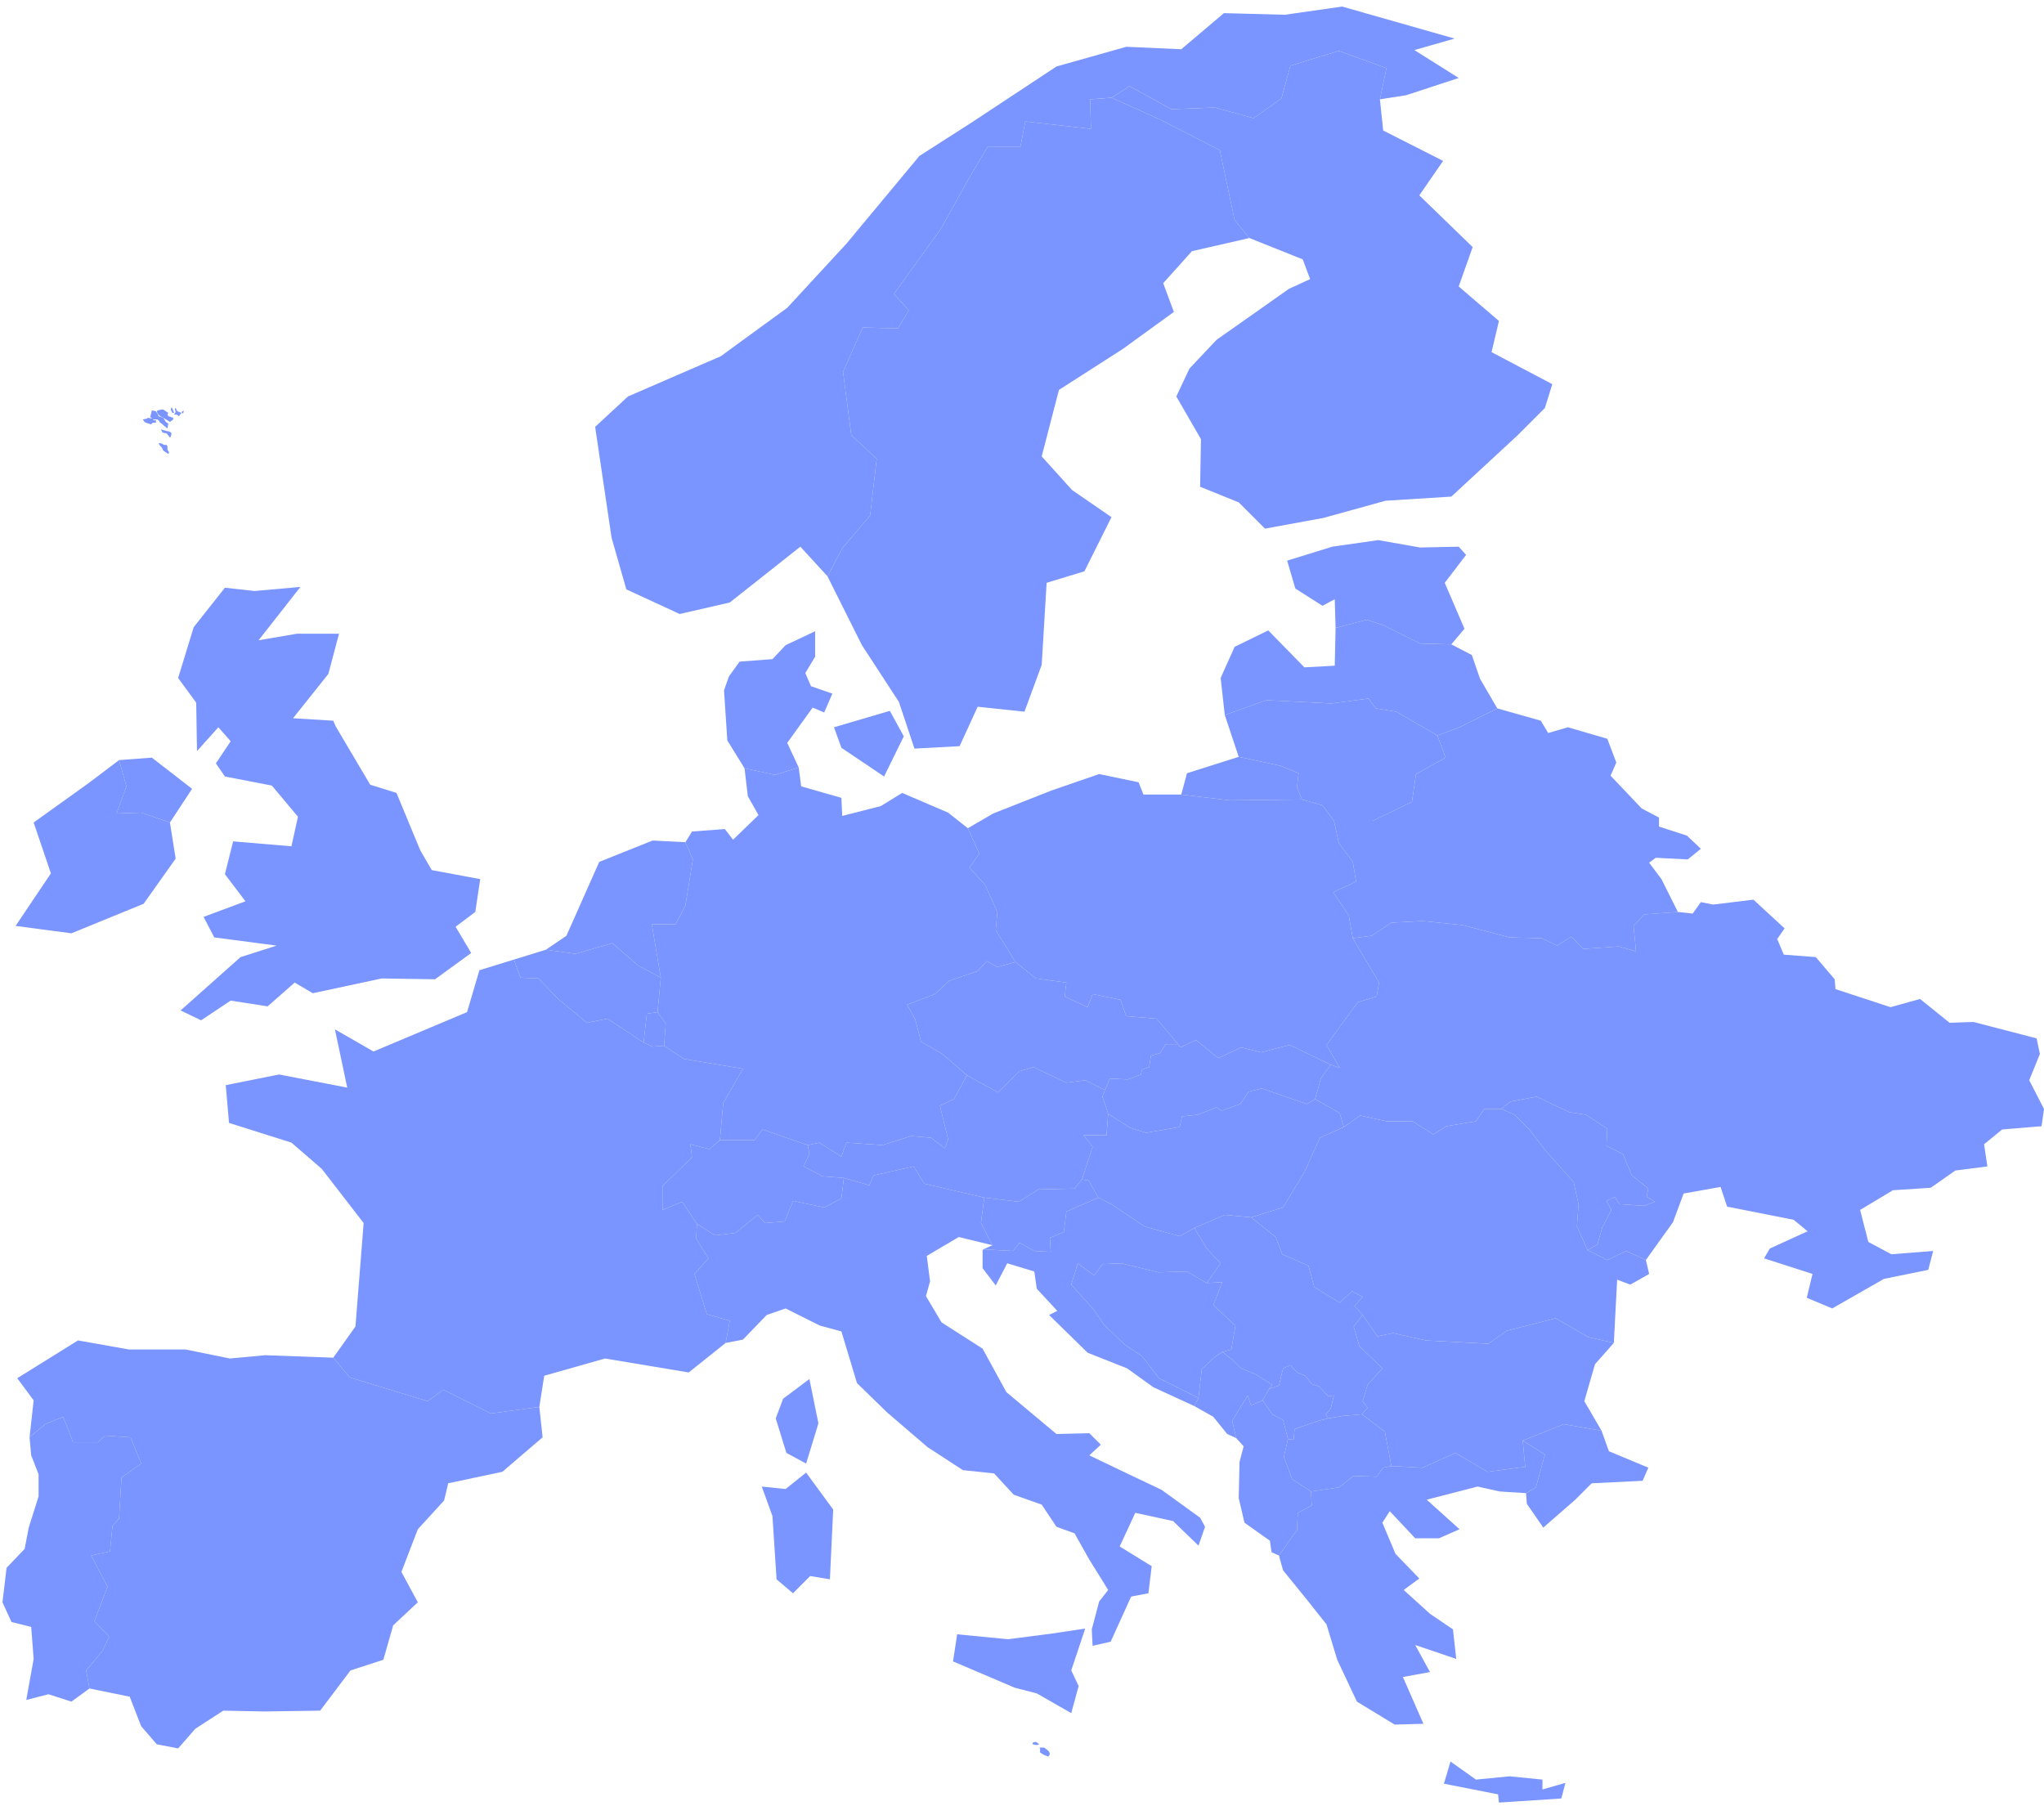 <svg width="249" height="220" viewBox="0 0 249 220" fill="none" xmlns="http://www.w3.org/2000/svg">
<path d="M152 170L152.4 171.2L153.8 170.6L155 172.3L156.3 173L156.9 175.3L156.4 177.5L157.4 180.2L159.7 181.7L159.8 183.4L158.1 184.3L158 186.4L155.8 189.5L154.9 189.1L154.7 187.7L151.6 185.5L150.9 182.5L151 178.1L151.5 176.2L150.6 175.2L150.1 173.1L152 170Z" fill="#7A95FF"/>
<path d="M134.6 132.8L134.3 133.6L135 135.7L134.8 138.3H132L133.1 139.7L131.8 143.7L130.9 144.8L126.5 144.9L124.1 146.4L119.9 145.9L112.6 144.2L111.3 142.1L106.4 143.2L105.9 144.4L102.8 143.5L100.2 143.3L97.9 142.1L98.6 140.6L98.4 139.5L99.8 139.2L102.5 140.9L103.1 139.2L107.5 139.5L111 138.4L113.4 138.6L115.1 139.9L115.5 138.8L114.5 134.7L116.2 133.9L117.8 131L121.6 133.1L124.2 130.5L125.9 130L129.9 131.9L132.2 131.6L134.6 132.8Z" fill="#7A95FF"/>
<path d="M80.5 119.1L80.1 123.3L78.8 123.5L78.4 127L74 124.1L71.5 124.6L68 121.7L65.6 119.2L63.4 119.1L62.6 116.9L66.5 115.7L70.1 116.2L74.6 114.9L77.7 117.6L80.5 119.1Z" fill="#7A95FF"/>
<path d="M196.6 163.6L194.3 166.2L193 170.7L195.1 174.3L190.5 173.5L185.5 175.5L185.8 178.7L181.2 179.3L177.3 177L173.3 178.8L169.5 178.6L168.7 174.4L165.9 172.3L166.6 171.5L166 170.7L166.6 168.7L168.4 166.7L165.6 164L164.9 161.6L166 160.2L167.8 162.8L169.7 162.4L173.7 163.3L181.3 163.7L183.6 162.1L189.5 160.6L193.5 162.9L196.6 163.6Z" fill="#7A95FF"/>
<path d="M147 156.3L148.9 156.2L147.8 159L150.5 161.5L150 164.4L148.9 164.7L148 165.3L146.4 166.8L146 170.3L141.2 167.9L139.1 165.2L137 163.8L134.5 161.4L133.2 159.5L130.5 156.5L131.3 153.9L133.3 155.4L134.3 154L136.6 153.9L141.1 155L144.6 154.9L147 156.3Z" fill="#7A95FF"/>
<path d="M205.6 104.7L201.7 104.5L200.9 105.1L202.4 107.1L204.4 111.1L200.3 111.4L199 112.8L199.3 115.9L197.2 115.3L192.9 115.6L191.4 114.1L189.7 115.2L187.8 114.3L183.9 114.2L178.2 112.7L173.3 112.2L169.5 112.4L167.1 114L164.8 114.3L164.3 111.5L162.4 108.7L165.2 107.4L164.8 105L163.1 102.7L162.5 100H167.2L172 97.7L172.5 94.3L176.1 92.3L175.1 89.6L177.8 88.6L182.4 86.3L187.7 87.8L188.6 89.3L191 88.6L195.8 90L196.9 92.9L196.2 94.5L200 98.5L202.1 99.6V100.7L205.5 101.8L207.2 103.4L205.6 104.7Z" fill="#7A95FF"/>
<path d="M98.4 139.5L98.6 140.6L97.9 142.1L100.2 143.3L102.8 143.5L102.5 146L100.4 147.1L96.6 146.3L95.6 148.8L93.2 149L92.3 148L89.6 150.2L87.1 150.5L84.9 149.1L83.1 146.4L80.7 147.4V144.5L84.3 141L84.1 139.4L86.4 140L87.7 138.9H91.9L92.9 137.6L98.4 139.5Z" fill="#7A95FF"/>
<path d="M123.7 117.2L126.2 119.2L129.9 119.7L129.7 121.4L132.5 122.7L133.1 121.1L136.5 121.8L137.2 123.8L140.9 124.1L143.5 127.2H142L141.3 128.3L140.2 128.6L140 130L139.1 130.3L139 130.9L137.4 131.5L135.2 131.4L134.6 132.8L132.2 131.6L129.9 131.9L125.9 130L124.2 130.5L121.6 133.1L117.8 131L114.8 128.4L112.2 126.9L111.5 124.2L110.5 122.4L113.9 121.1L115.6 119.5L119.1 118.3L120.2 117.1L121.5 117.8L123.7 117.2Z" fill="#7A95FF"/>
<path d="M117.9 100.9L119.3 104L118.1 105.7L120 107.8L121.5 111.1L121.3 113.3L123.7 117.2L121.5 117.8L120.2 117.1L119.1 118.3L115.6 119.5L113.9 121.1L110.5 122.4L111.5 124.2L112.2 126.9L114.8 128.4L117.8 131L116.2 133.9L114.5 134.7L115.5 138.8L115.1 139.9L113.4 138.6L111 138.4L107.5 139.5L103.1 139.2L102.5 140.9L99.8 139.2L98.4 139.5L92.9 137.6L91.9 138.9H87.7L88.1 134.4L90.5 130.2L83.3 129L80.9 127.4L81.1 124.7L80.1 123.3L80.5 119.1L79.4 112.6H82.3L83.5 110.3L84.4 104.7L83.5 102.6L84.3 101.3L88.3 101L89.3 102.3L92.4 99.3L91.1 97L90.7 93.6L94.4 94.4L97.3 93.5L97.6 95.8L102.5 97.2L102.6 99.4L107.3 98.2L109.9 96.6L115.5 99L117.9 100.9Z" fill="#7A95FF"/>
<path d="M110.1 89.7L107.7 94.6L102.5 91.1L101.6 88.6L108.4 86.6L110.1 89.7Z" fill="#7A95FF"/>
<path d="M97.3 93.5L94.4 94.4L90.7 93.6L88.6 90.2L88.2 84.1L88.8 82.4L90.1 80.6L94.1 80.3L95.7 78.6L99.3 76.9V80L98.1 82L98.8 83.6L101.4 84.5L100.4 86.8L99 86.2L95.9 90.5L97.3 93.5Z" fill="#7A95FF"/>
<path d="M177.7 66.6L178.6 67.6L176 71L178.4 76.6L176.8 78.5L173 78.4L168.6 76.2L166.5 75.5L162.7 76.5L162.6 73L161.1 73.8L157.8 71.7L156.8 68.3L162.3 66.6L167.9 65.8L173 66.7L177.7 66.6Z" fill="#7A95FF"/>
<path d="M168.1 12.1L168.5 15.9L175.8 19.6L172.9 23.8L179.4 30.1L177.7 34.9L182.6 39.1L181.7 42.9L189.1 46.8L188.2 49.7L184.8 53.1L176.8 60.5L168.8 61L161.2 63.1L154.1 64.4L150.9 61.2L146.2 59.3L146.3 53.5L143.3 48.3L144.9 44.9L148.2 41.4L157 35.2L159.6 34L158.7 31.6L152.2 29L150.4 26.8L148.6 18.3L141.4 14.6L135.4 11.9L137.6 10.5L142.7 13.3L148 13.1L152.7 14.4L156.1 12L157.2 8L163.1 6.2L168.9 8.3L168.1 12.1Z" fill="#7A95FF"/>
<path d="M20.7 100.2L17.2 99L14.2 99.1L15.4 95.8L14.5 92.6L18.5 92.3L23.4 96.1L20.7 100.2Z" fill="#7A95FF"/>
<path d="M36.6 71.5L31.5 78L36.2 77.2H41.3L40 82.1L35.7 87.5L40.6 87.8L40.9 88.5L45.1 95.6L48.3 96.6L51.2 103.6L52.6 106L58.5 107.1L57.9 111.1L55.5 112.9L57.4 116.1L53 119.3L46.5 119.2L38.1 121L35.9 119.7L32.6 122.6L28.1 121.9L24.5 124.3L22 123.1L29.3 116.6L33.7 115.2L26.1 114.2L24.8 111.7L29.9 109.8L27.4 106.5L28.4 102.5L35.5 103.1L36.3 99.5L33.2 95.8L33.1 95.7L27.4 94.6L26.3 93L28.1 90.3L26.6 88.6L24 91.5L23.9 85.6L21.7 82.6L23.6 76.4L27.4 71.6L31 72L36.6 71.5Z" fill="#7A95FF"/>
<path d="M185.9 181.9L182.7 181.7L180 181.1L173.8 182.7L177.8 186.3L175.3 187.4H172.4L169.3 184.1L168.4 185.5L170 189.3L172.9 192.3L171 193.7L174.2 196.6L177 198.5L177.4 202.1L172.4 200.4L174.2 203.7L170.9 204.3L173.4 210L169.9 210.1L165.3 207.3L162.9 202.2L161.6 197.9L159.3 195L156.3 191.3L155.8 189.5L158 186.4L158.1 184.3L159.8 183.4L159.7 181.7L163.1 181.2L164.9 179.8L167.7 179.9L168.5 178.8L169.5 178.6L173.3 178.8L177.3 177L181.2 179.3L185.8 178.7L185.5 175.5L188.2 177.2L187.1 181.2L185.9 181.9Z" fill="#7A95FF"/>
<path d="M145.5 149.6L147 152.1L148.7 153.9L147 156.3L144.6 154.9L141.1 155L136.6 153.9L134.3 154L133.3 155.4L131.3 153.9L130.5 156.5L133.2 159.5L134.5 161.4L137 163.8L139.1 165.2L141.2 167.9L146 170.3L145.5 171.3L140.5 169L137.3 166.7L132.5 164.8L127.8 160.2L128.8 159.7L126.3 157L126 154.9L122.7 153.9L121.3 156.6L119.7 154.5V152.3L119.8 152.2L123.4 152.4L124.2 151.4L126 152.4L128 152.5L127.9 150.8L129.6 150.1L129.9 147.6L133.8 145.9L135.4 146.7L139.4 149.4L143.7 150.6L145.5 149.6Z" fill="#7A95FF"/>
<path d="M160.2 133.9L163.2 135.6L163.7 137.3L160.8 138.6L158.9 142.8L156.3 147.1L152.4 148.3L149.2 148L145.5 149.6L143.7 150.6L139.4 149.4L135.4 146.7L133.8 145.9L132.6 143.8L131.8 143.7L133.1 139.7L132 138.3H134.8L135 135.7L137.7 137.4L139.6 138L143.7 137.3L144 136L145.9 135.8L148.2 134.9L148.8 135.3L151.1 134.5L152.1 133L153.7 132.6L159.2 134.5L160.2 133.9Z" fill="#7A95FF"/>
<path d="M20.7 100.2L21.4 104.6L17.5 110.1L8.7 113.7L1.9 112.8L6.2 106.4L4.1 100.2L10.8 95.4L14.5 92.6L15.4 95.8L14.2 99.1L17.2 99L20.7 100.2Z" fill="#7A95FF"/>
<path d="M132.2 198.4L130.5 203.5L131.4 205.4L130.5 208.7L126.3 206.3L123.6 205.6L116.1 202.4L116.6 199.1L122.8 199.7L128.2 199L132.2 198.4Z" fill="#7A95FF"/>
<path d="M98.2 179.4L101.5 183.9L101.1 192.4L98.7 192L96.6 194.1L94.6 192.4L94.1 184.7L92.8 181.1L95.7 181.4L98.2 179.4Z" fill="#7A95FF"/>
<path d="M119.9 145.9L119.5 149L120.9 151.7L116.8 150.7L112.9 153L113.3 156.1L112.8 157.9L114.7 161.1L119.7 164.3L122.6 169.6L128.7 174.7L132.7 174.6L134.1 176L132.7 177.3L137.5 179.6L141.5 181.5L146.2 184.9L146.8 186L146 188.3L142.9 185.3L138.3 184.3L136.4 188.4L140.3 190.8L139.9 194.1L137.8 194.5L135.3 200L133.1 200.5L133 198.5L133.9 195.1L135 193.7L132.7 190L130.9 186.8L128.7 186L126.9 183.3L123.5 182.1L121.1 179.5L117.3 179.1L113 176.3L108.1 172.1L104.4 168.5L102.5 162.2L99.9 161.5L95.7 159.4L93.4 160.2L90.5 163.2L88.4 163.6L88.9 160.9L86.1 160.1L84.6 155.2L86.3 153.3L84.8 150.9L84.9 149.1L87.1 150.5L89.6 150.2L92.3 148L93.2 149L95.6 148.8L96.6 146.3L100.4 147.1L102.5 146L102.8 143.5L105.9 144.4L106.4 143.2L111.3 142.1L112.6 144.2L119.9 145.9Z" fill="#7A95FF"/>
<path d="M175.1 89.6L176.1 92.3L172.5 94.3L172 97.7L167.2 100H162.5L161.1 98.1L158.6 97.4L158 95.9L158.2 94.2L156 93.3L150.9 92.2L149.2 87.1L154.3 85.3L162.2 85.7L166.7 85.1L167.6 86.3L170.1 86.7L175.1 89.6Z" fill="#7A95FF"/>
<path d="M80.9 127.4L79.5 127.5L78.4 127L78.8 123.5L80.1 123.3L81.1 124.7L80.9 127.4Z" fill="#7A95FF"/>
<path d="M176.8 78.5L179.3 79.8L180.3 82.7L182.4 86.3L177.8 88.6L175.1 89.6L170.1 86.7L167.6 86.3L166.7 85.1L162.2 85.7L154.3 85.3L149.2 87.1L148.7 82.6L150.4 78.8L154.5 76.8L158.9 81.3L162.6 81.1L162.7 76.5L166.5 75.5L168.6 76.2L173 78.4L176.8 78.5Z" fill="#7A95FF"/>
<path d="M169.5 178.6L168.5 178.8L167.7 179.9L164.9 179.8L163.1 181.2L159.7 181.7L157.4 180.2L156.4 177.5L156.9 175.3L157.6 175.4L157.7 174.1L160.6 173.1L161.8 172.8L163.5 172.5L165.9 172.3L168.7 174.4L169.5 178.6Z" fill="#7A95FF"/>
<path d="M154.6 169.2L153.8 170.6L152.4 171.2L152 170L150.1 173.1L150.6 175.2L149.5 174.7L147.8 172.6L145.5 171.3L146 170.3L146.4 166.8L148 165.3L148.9 164.7L150.3 165.8L151.2 166.7L152.9 167.4L155 168.7L154.6 169.2Z" fill="#7A95FF"/>
<path d="M177.7 9.5L171.3 11.6L168.1 12.1L168.9 8.3L163.1 6.2L157.2 8L156.1 12L152.7 14.4L148 13.1L142.7 13.3L137.6 10.5L135.4 11.9L132.8 12.1L132.9 15.7L124.9 14.8L124.3 17.9H120.3L118 21.8L114.6 27.9L108.9 35.8L110.7 37.8L109.4 40L105.1 39.9L102.7 45.3L103.7 53L106.8 55.9L106 62.8L102.6 66.8L100.8 70.2L97.5 66.6L88.9 73.4L82.8 74.8L76.3 71.8L74.5 65.5L72.5 52L76.5 48.3L87.8 43.4L95.9 37.5L103.1 29.7L112 19L118.4 14.9L128.7 8.1L137.2 5.7L143.9 6L149.1 1.6L156.5 1.8L163.5 0.8L177.2 4.7L172.3 6.1L177.7 9.5Z" fill="#7A95FF"/>
<path d="M143.9 96.8L149.8 97.5L158.6 97.4L161.1 98.1L162.5 100L163.1 102.7L164.8 105L165.2 107.4L162.4 108.7L164.3 111.5L164.8 114.3L168 119.7L167.7 121.4L165.4 122.1L161.6 127.3L163.2 130.1L162.1 129.7L157.1 127.3L153.6 128.2L151.2 127.6L148.4 128.9L145.7 126.7L143.8 127.6L143.5 127.2L140.9 124.1L137.2 123.8L136.5 121.8L133.1 121.1L132.5 122.7L129.7 121.4L129.9 119.7L126.2 119.2L123.7 117.2L121.3 113.3L121.5 111.1L120 107.8L118.1 105.7L119.3 104L117.9 100.9L121 99.1L128.1 96.3L133.9 94.3L138.7 95.3L139.3 96.8H143.9Z" fill="#7A95FF"/>
<path d="M182.9 135.1L184.5 135.8L186.3 137.6L188.3 140.2L191.7 144L192.3 146.7L192.1 149.4L193.4 152.3L195.8 153.5L198.1 152.4L200.5 153.5L200.9 155.2L198.6 156.5L197 155.9L196.6 163.6L193.5 162.9L189.5 160.6L183.6 162.1L181.3 163.7L173.7 163.3L169.7 162.4L167.8 162.8L166 160.2L165 159.1L166 158L164.7 157.3L163.2 158.7L160.1 156.8L159.4 154.2L156.2 152.8L155.4 150.7L152.4 148.3L156.3 147.1L158.9 142.8L160.8 138.6L163.7 137.3L165.7 135.9L168.9 136.6H172.1L174.6 138.2L176.2 137.2L179.8 136.6L180.8 135.1H182.9Z" fill="#7A95FF"/>
<path d="M166 160.2L164.9 161.6L165.6 164L168.4 166.7L166.6 168.7L166 170.7L166.6 171.5L165.9 172.3L163.5 172.5L161.8 172.8L161.5 172.3L162.1 171.6L162.5 170L161.8 170.1L160.7 168.9L159.8 168.6L159 167.6L158 167.2L157.2 166.3L156.3 166.7L155.8 168.8L154.6 169.2L155 168.7L152.9 167.4L151.2 166.7L150.3 165.8L148.9 164.7L150 164.4L150.5 161.5L147.8 159L148.9 156.2L147 156.3L148.7 153.9L147 152.1L145.5 149.6L149.2 148L152.4 148.3L155.4 150.7L156.2 152.8L159.4 154.2L160.1 156.8L163.2 158.7L164.7 157.3L166 158L165 159.1L166 160.2Z" fill="#7A95FF"/>
<path d="M162.1 129.7L160.9 131.4L160.2 133.9L159.2 134.5L153.7 132.6L152.1 133L151.1 134.5L148.8 135.3L148.2 134.9L145.9 135.8L144 136L143.7 137.3L139.6 138L137.7 137.4L135 135.7L134.3 133.6L134.6 132.8L135.2 131.4L137.4 131.5L139 130.9L139.1 130.3L140 130L140.2 128.6L141.3 128.3L142 127.2H143.5L143.8 127.6L145.7 126.7L148.4 128.9L151.2 127.6L153.6 128.2L157.1 127.3L162.1 129.7Z" fill="#7A95FF"/>
<path d="M133.8 145.9L129.9 147.6L129.6 150.1L127.9 150.8L128 152.5L126 152.4L124.2 151.4L123.4 152.4L119.8 152.2L120.9 151.7L119.5 149L119.9 145.9L124.1 146.4L126.5 144.9L130.9 144.8L131.8 143.7L132.6 143.8L133.8 145.9Z" fill="#7A95FF"/>
<path d="M152.2 29L145.2 30.6L141.7 34.5L143 38L136.8 42.5L129 47.5L126.9 55.6L130.6 59.7L135.4 63L132.1 69.6L127.5 71L126.9 81L124.8 86.7L119.1 86.1L116.9 90.9L111.4 91.2L109.5 85.5L105 78.6L100.8 70.2L102.6 66.8L106 62.8L106.8 55.9L103.7 53L102.7 45.3L105.1 39.9L109.4 40L110.7 37.8L108.9 35.8L114.6 27.9L118 21.8L120.3 17.9H124.3L124.9 14.8L132.9 15.7L132.8 12.1L135.4 11.9L141.4 14.6L148.6 18.3L150.4 26.8L152.2 29Z" fill="#7A95FF"/>
<path d="M221.2 116.6L223.5 119.3L223.6 120.5L230.3 122.7L233.9 121.7L237.5 124.6L240.4 124.5L248.1 126.5L248.5 128.4L247.2 131.6L249 135.1L248.7 137.2L243.9 137.6L241.7 139.4L242.1 142.1L238.2 142.6L235.2 144.7L230.6 145L226.6 147.4L227.6 151.3L230.4 152.8L235.5 152.4L234.9 154.7L229.5 155.8L223.2 159.4L220.1 158.1L220.8 155.2L214.9 153.3L215.6 152.1L220.2 150L218.5 148.6L210.4 147L209.6 144.6L205.1 145.4L203.8 148.9L200.5 153.5L198.1 152.4L195.8 153.5L193.4 152.3L194.6 151.6L195.2 149.5L196.3 147.4L195.7 146.3L196.7 145.8L197.3 146.7L200.3 146.9L201.6 146.4L200.6 145.8L200.8 144.8L198.8 143.2L197.7 140.6L195.7 139.6L195.8 137.5L193.2 135.8L191.2 135.5L187.2 133.6L184 134.2L182.9 135.1H180.8L179.8 136.6L176.2 137.2L174.6 138.2L172.1 136.6H168.9L165.7 135.9L163.7 137.3L163.2 135.6L160.2 133.9L160.9 131.4L162.1 129.7L163.2 130.1L161.6 127.3L165.4 122.1L167.7 121.4L168 119.7L164.8 114.3L167.1 114L169.5 112.4L173.3 112.2L178.2 112.7L183.9 114.2L187.8 114.3L189.7 115.2L191.4 114.1L192.9 115.6L197.2 115.3L199.3 115.9L199 112.8L200.3 111.4L204.4 111.1L206.2 111.3L207.2 109.9L208.7 110.2L213.6 109.6L217.4 113.1L216.5 114.4L217.3 116.3L221.2 116.6Z" fill="#7A95FF"/>
<path d="M161.8 172.8L160.6 173.1L157.7 174.1L157.6 175.4L156.9 175.3L156.3 173L155 172.3L153.8 170.6L154.6 169.2L155.8 168.8L156.3 166.7L157.2 166.3L158 167.2L159 167.6L159.8 168.6L160.7 168.9L161.8 170.1L162.5 170L162.1 171.6L161.5 172.3L161.8 172.8Z" fill="#7A95FF"/>
<path d="M80.5 119.1L77.7 117.6L74.6 114.9L70.1 116.2L66.5 115.7L69 114L73 105L79.5 102.4L83.5 102.6L84.4 104.7L83.5 110.3L82.3 112.6H79.4L80.5 119.1Z" fill="#7A95FF"/>
<path d="M10.9 205.7L8.7 207.3L5.9 206.4L3.2 207.1L4.1 202.1L3.8 198.2L1.4 197.6L0.3 195.2L0.8 191L3 188.7L3.5 186.1L4.7 182.3V179.6L3.8 177.3L3.6 175.1L5.5 173.5L7.7 172.6L8.9 175.7H11.9L12.8 174.9L15.9 175.1L17.2 178.3L14.8 180L14.5 185L13.7 185.9L13.4 189L11.1 189.5L13.1 193.3L11.5 197.5L13.3 199.4L12.5 201.1L10.5 203.5L10.9 205.7Z" fill="#7A95FF"/>
<path d="M158.6 97.4L149.8 97.5L143.9 96.8L144.6 94.2L150.9 92.2L156 93.3L158.2 94.2L158 95.9L158.6 97.4Z" fill="#7A95FF"/>
<path d="M40.6 165.4L42.6 167.8L52.1 170.7L54 169.3L59.8 172.2L65.7 171.4L66.1 175.1L61.2 179.3L54.6 180.7L54.1 182.8L50.9 186.3L48.9 191.5L50.9 195.2L47.9 198L46.7 202.2L42.7 203.5L39 208.4L32.2 208.5L27.2 208.4L23.8 210.6L21.7 213L19.1 212.5L17.2 210.3L15.8 206.7L10.9 205.7L10.5 203.5L12.5 201.1L13.3 199.4L11.5 197.5L13.1 193.3L11.1 189.5L13.4 189L13.7 185.9L14.5 185L14.8 180L17.2 178.3L15.9 175.1L12.8 174.9L11.9 175.7H8.9L7.7 172.6L5.5 173.5L3.6 175.1L4.1 170.6L2.1 167.9L9.5 163.3L15.7 164.4H22.6L28 165.5L32.3 165.1L40.6 165.4Z" fill="#7A95FF"/>
<path d="M99.7 173.4L98.2 178.3L95.8 177L94.5 172.8L95.4 170.4L98.6 168L99.7 173.4Z" fill="#7A95FF"/>
<path d="M78.4 127L79.5 127.5L80.9 127.4L83.3 129L90.5 130.2L88.1 134.4L87.7 138.9L86.4 140L84.1 139.4L84.3 141L80.7 144.5V147.4L83.1 146.4L84.9 149.1L84.8 150.9L86.3 153.3L84.6 155.2L86.1 160.1L88.9 160.9L88.4 163.6L83.9 167.2L73.7 165.5L66.3 167.6L65.7 171.4L59.8 172.2L54 169.3L52.1 170.7L42.6 167.8L40.6 165.4L43.3 161.6L44.3 149L39.2 142.4L35.5 139.2L27.9 136.8L27.5 132.2L34 130.9L42.3 132.5L40.8 125.4L45.5 128.1L56.9 123.3L58.4 118.2L62.6 116.9L63.4 119.1L65.6 119.2L68 121.7L71.5 124.6L74 124.1L78.4 127Z" fill="#7A95FF"/>
<path d="M19.6 54L20 54.2H20.3L20.4 54.4V54.8L20.6 55.1L20.5 55.3L19.9 54.9L19.7 54.5L19.5 54.3L19.3 54H19.6Z" fill="#7A95FF"/>
<path d="M19.9 52.4L20.7 52.6L20.9 52.8L20.8 53.2L20.7 53.3L20.3 52.8L19.8 52.7L19.6 52.3L19.9 52.4Z" fill="#7A95FF"/>
<path d="M18.62 51.04L18.7 51.2H19V51.5H18.6L18.4 51.7L17.8 51.5L17.6 51.4L17.4 51.1L17.9 51L18 50.9L18.557 50.993L18.3 50.8L18.5 50L19 50.1L19.3 50.6V50.7L19.9 50.9L20.2 51.4L20.5 51.6L20.4 52.2L19.9 51.8L19.7 51.6L19.5 51.5L19.4 51.3L19.2 51.1H18.7L18.62 51.04Z" fill="#7A95FF"/>
<path d="M22.3 50.4L22.1 50.2L22.4 50L22.3 50.4Z" fill="#7A95FF"/>
<path d="M19.9 50.9L19.5 50.7L19.2 50.4L19.1 50.1L19.2 50L19.6 49.9H19.9L20.5 50.3L20.4 50.5L20.5 50.7L21.1 50.9V51.1L20.7 51.4L19.9 50.9Z" fill="#7A95FF"/>
<path d="M22.1 50.3L21.8 50.7L21.5 50.5H21.2L21.4 50.2L21.3 49.8L21.4 49.7L21.6 50.1L22.1 50.3Z" fill="#7A95FF"/>
<path d="M21.2 50.3H21L20.8 49.9L20.9 49.6L21.1 50L21.2 50.3Z" fill="#7A95FF"/>
<path d="M193.4 152.3L192.1 149.4L192.3 146.7L191.7 144L188.3 140.2L186.3 137.6L184.5 135.8L182.9 135.1L184 134.2L187.2 133.6L191.2 135.5L193.2 135.8L195.8 137.5L195.7 139.6L197.7 140.6L198.8 143.2L200.8 144.8L200.6 145.8L201.6 146.4L200.3 146.9L197.3 146.7L196.7 145.8L195.7 146.3L196.3 147.4L195.2 149.5L194.6 151.6L193.4 152.3Z" fill="#7A95FF"/>
<path d="M185.9 181.9L187.1 181.2L188.2 177.2L185.5 175.5L190.5 173.5L195.1 174.3L196 176.8L200.8 178.8L200.1 180.4L193.9 180.7L191.9 182.7L188 186.1L186 183.2L185.9 181.9Z" fill="#7A95FF"/>
<path d="M127.9 213.7L127.7 214L127.2 213.8L126.7 213.5V213L126.6 212.9H127.2L127.6 213.2L127.8 213.4L127.9 213.7Z" fill="#7A95FF"/>
<path d="M126.3 212.6L125.8 212.5V212.3L126.2 212.2L126.6 212.5L126.3 212.6Z" fill="#7A95FF"/>
<path d="M176.7 214.6L179.8 216.8L183.9 216.4L187.9 216.8V218L190.7 217.2L190.2 219.1L182.6 219.6L182.5 218.6L175.9 217.3L176.7 214.6Z" fill="#7A95FF"/>
</svg>
